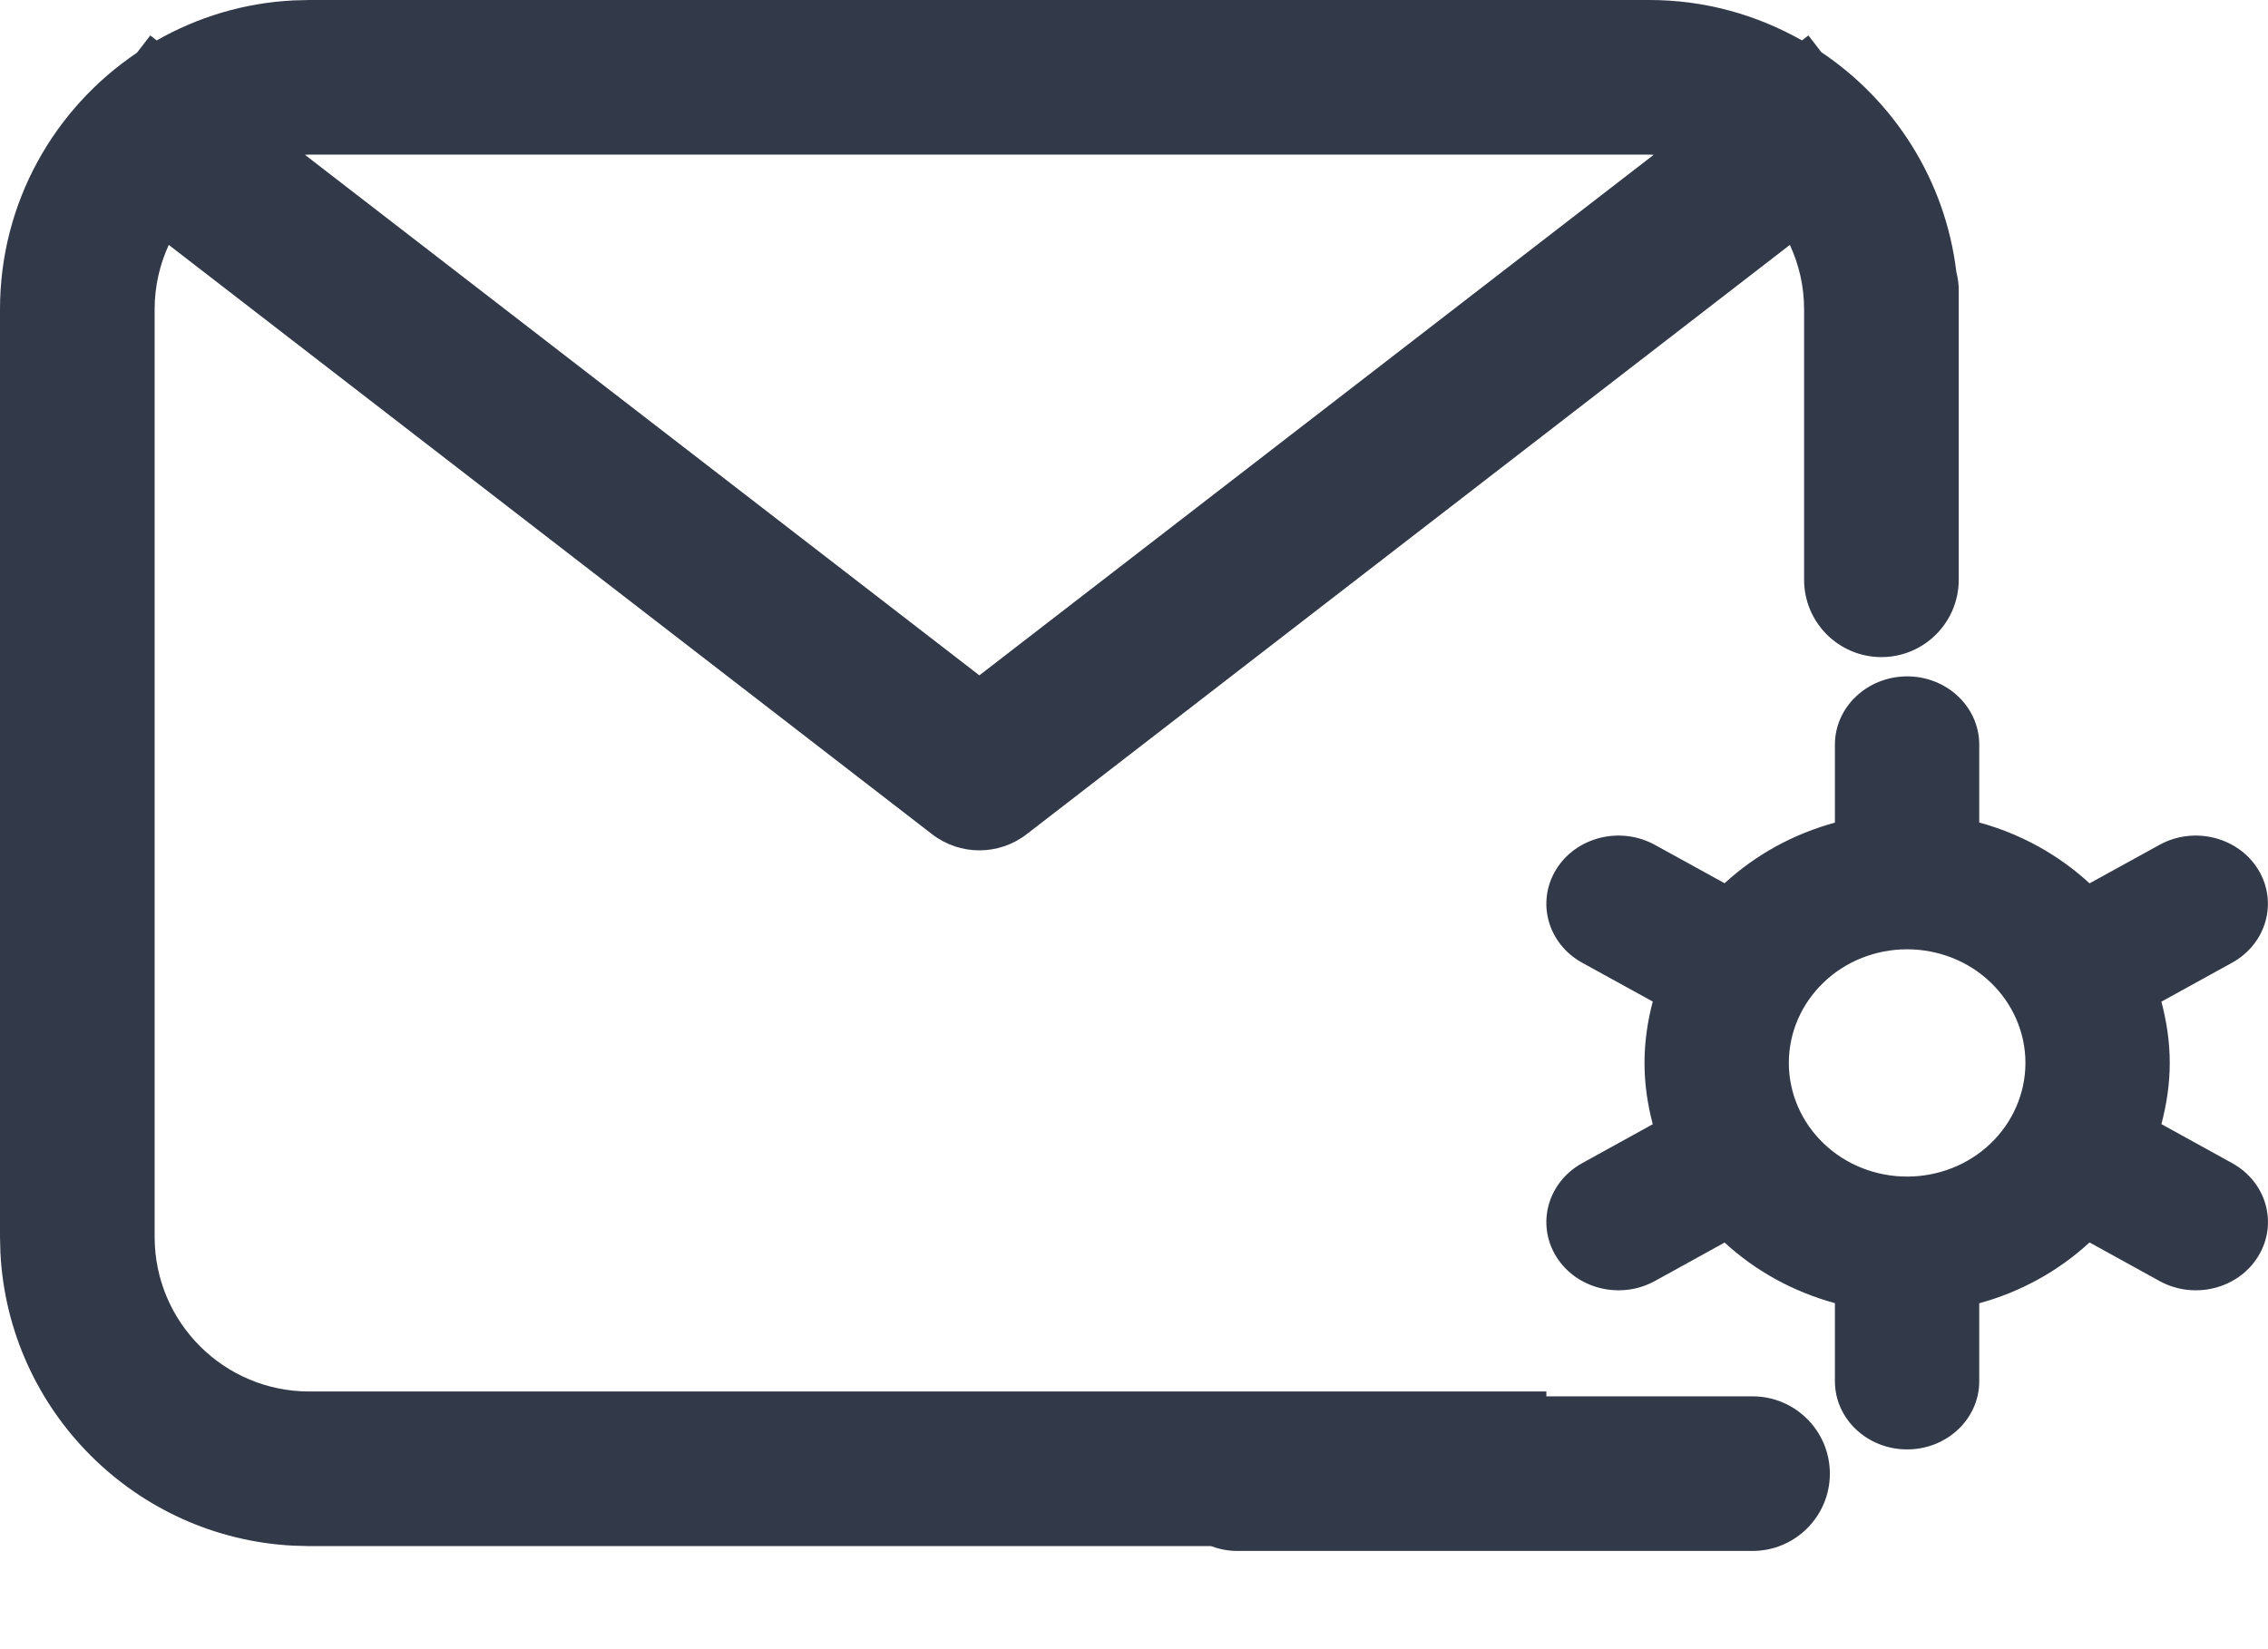 <svg width="22" height="16" viewBox="0 0 22 16" fill="none" xmlns="http://www.w3.org/2000/svg">
<path d="M16 0C16.538 0 17.042 0.144 17.479 0.392L17.542 0.344L17.667 0.506C18.376 0.981 18.871 1.75 18.977 2.639C18.991 2.695 19 2.752 19 2.812V5.625C19 6.039 18.664 6.375 18.25 6.375C17.836 6.375 17.5 6.039 17.5 5.625V3C17.5 2.777 17.45 2.566 17.362 2.376L9.958 8.094C9.688 8.302 9.312 8.302 9.042 8.094L1.637 2.376C1.55 2.566 1.5 2.777 1.5 3V12C1.5 12.828 2.172 13.5 3 13.5H15V13.547H17C17.414 13.547 17.75 13.883 17.75 14.297C17.75 14.711 17.414 15.047 17 15.047H12C11.911 15.047 11.826 15.029 11.746 15H3L2.846 14.996C1.312 14.918 0.082 13.688 0.004 12.154L0 12V3C0 1.963 0.528 1.05 1.328 0.512L1.458 0.344L1.52 0.392C1.915 0.167 2.365 0.028 2.846 0.004L3 0H16ZM2.958 1.502L9.5 6.552L16.041 1.502C16.027 1.502 16.014 1.5 16 1.5H3C2.986 1.5 2.972 1.502 2.958 1.502Z" fill="#323949"/>
<path d="M19.647 10.312C19.647 10.018 19.524 9.736 19.308 9.53C19.093 9.324 18.801 9.21 18.499 9.21C18.197 9.21 17.906 9.324 17.691 9.53C17.475 9.736 17.352 10.018 17.352 10.312C17.352 10.607 17.475 10.889 17.691 11.095C17.906 11.301 18.197 11.415 18.499 11.415C18.801 11.415 19.093 11.301 19.308 11.095C19.524 10.889 19.647 10.607 19.647 10.312ZM21.047 10.312C21.047 10.515 21.017 10.713 20.966 10.906L21.653 11.285C21.987 11.47 22.099 11.874 21.904 12.19C21.71 12.506 21.281 12.612 20.947 12.428L20.269 12.054C19.966 12.333 19.599 12.535 19.199 12.644V13.401C19.199 13.766 18.886 14.062 18.499 14.062C18.113 14.062 17.799 13.766 17.799 13.401V12.643C17.4 12.534 17.032 12.334 16.729 12.055L16.053 12.428C15.719 12.612 15.29 12.506 15.095 12.19C14.901 11.874 15.013 11.47 15.347 11.285L16.032 10.907C15.981 10.714 15.952 10.515 15.952 10.312C15.952 10.11 15.981 9.91 16.032 9.717L15.347 9.34C15.013 9.156 14.901 8.751 15.095 8.435C15.29 8.119 15.719 8.013 16.053 8.197L16.729 8.569C17.032 8.29 17.4 8.09 17.799 7.981V7.224C17.799 6.859 18.113 6.563 18.499 6.562C18.886 6.562 19.199 6.859 19.199 7.224V7.98C19.599 8.089 19.966 8.291 20.269 8.57L20.947 8.197C21.28 8.013 21.709 8.119 21.904 8.435C22.098 8.751 21.986 9.155 21.652 9.34L20.966 9.718C21.017 9.911 21.047 10.11 21.047 10.312Z" fill="#323949"/>
</svg>
